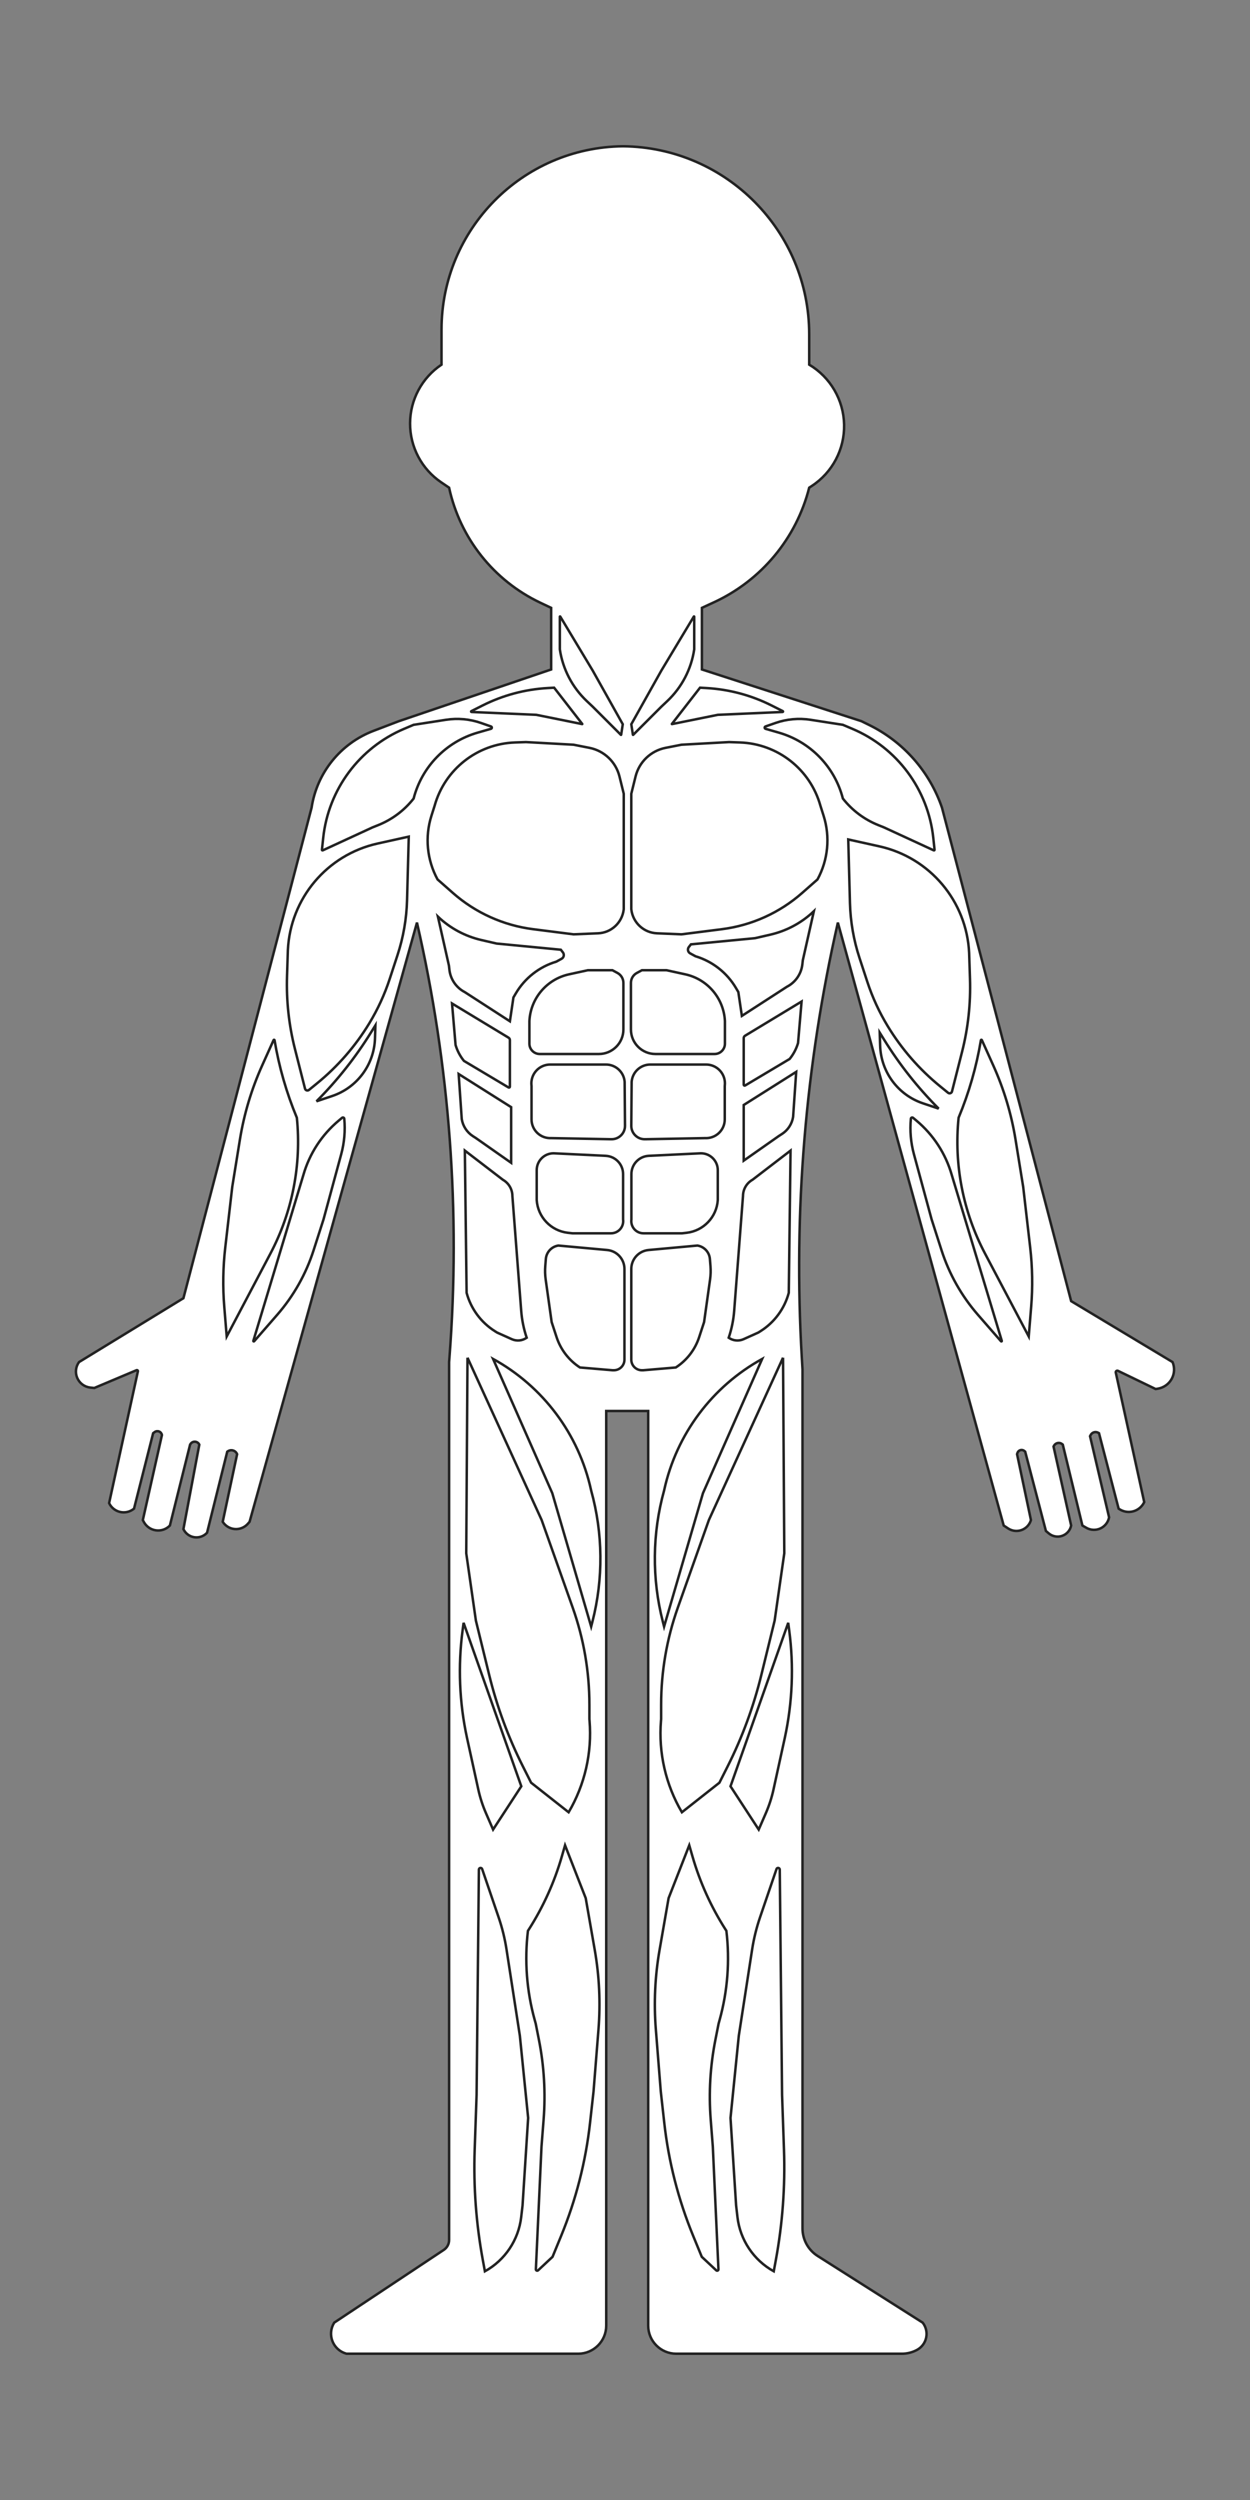 <?xml version="1.0" encoding="UTF-8" standalone="no" ?>
<!DOCTYPE svg PUBLIC "-//W3C//DTD SVG 1.1//EN" "http://www.w3.org/Graphics/SVG/1.1/DTD/svg11.dtd">
<svg xmlns="http://www.w3.org/2000/svg" xmlns:xlink="http://www.w3.org/1999/xlink" version="1.1" width="500" height="1000" viewBox="0 0 500 1000" xml:space="preserve">
<rect x="0" y="0" width="500" height="1000" fill="#808080" stroke="none"/>
<g transform="matrix(1 0 0 1 250 500)" id="H4dIbZFJ0spHokfcS-44w"  >
<path style="stroke: rgb(34,34,34); stroke-width: 1; stroke-dasharray: none; stroke-linecap: butt; stroke-dashoffset: 0; stroke-linejoin: miter; stroke-miterlimit: 4; fill: rgb(255,255,255); fill-rule: nonzero; opacity: 1;"  transform=" translate(0, -0)" d="M -29.538 -256.86 L -33.851 -258.904 L -33.851 -258.904 C -52.505 -267.745 -65.994 -284.75 -70.359 -304.926 L -70.359 -304.926 L -73.52 -307.071 L -73.52 -307.071 C -81.332 -312.369 -85.999 -321.204 -85.972 -330.642 C -85.946 -340.081 -81.231 -348.889 -73.39 -354.145 L -73.39 -354.145 L -73.39 -368.143 L -73.39 -368.143 C -73.39 -408.357 -41.012 -441.074 -0.801 -441.493 L -0.801 -441.493 L -0.801 -441.493 L -0.801 -441.493 C 40.455 -441.074 73.68 -407.511 73.68 -366.253 L 73.68 -354.145 L 73.68 -354.145 L 73.68 -354.145 C 82.156 -349.091 87.433 -340.029 87.644 -330.163 C 87.854 -320.296 82.969 -311.017 74.716 -305.606 L 73.68 -304.927 L 73.68 -304.927 L 73.68 -304.927 C 68.538 -284.683 54.539 -267.84 35.578 -259.081 L 30.768 -256.86 L 30.768 -232.21 L 94.551 -211.532 L 97.64 -210.016 L 97.64 -210.016 C 111.361 -203.28 121.847 -191.373 126.794 -176.911 L 126.794 -176.911 L 178.459 20.452 L 219.018 44.829 L 219.018 44.829 L 219.018 44.829 C 219.939 47.012 219.808 49.497 218.664 51.572 C 217.519 53.646 215.487 55.082 213.15 55.468 L 212.265 55.614 L 197.196 48.332 L 197.196 48.332 C 196.98 48.228 196.723 48.256 196.535 48.405 C 196.346 48.554 196.259 48.797 196.311 49.031 L 207.689 100.842 L 207.689 100.842 L 207.689 100.842 C 206.843 102.644 205.253 103.988 203.335 104.523 C 201.416 105.058 199.36 104.73 197.704 103.625 L 197.45 103.456 L 189.607 73.282 L 189.315 73.115 L 189.315 73.115 C 188.792 72.817 188.171 72.744 187.594 72.913 C 187.017 73.082 186.534 73.479 186.256 74.012 L 186.012 74.48 L 193.637 106.942 L 193.637 106.942 L 193.637 106.942 C 193.261 108.898 191.961 110.551 190.15 111.378 C 188.338 112.205 186.237 112.104 184.513 111.107 L 182.962 110.21 L 175.119 77.857 L 174.916 77.683 L 174.916 77.683 C 174.411 77.251 173.736 77.072 173.083 77.199 C 172.43 77.325 171.871 77.743 171.564 78.333 L 171.415 78.62 L 178.459 110.21 L 178.459 110.21 L 178.459 110.21 C 178.08 112.121 176.719 113.69 174.88 114.336 C 173.042 114.981 170.999 114.607 169.508 113.351 L 168.365 112.389 L 160.086 80.689 L 159.801 80.432 L 159.801 80.432 C 159.362 80.034 158.752 79.887 158.18 80.041 C 157.608 80.194 157.153 80.627 156.972 81.191 L 156.818 81.67 L 162.374 108.031 L 162.374 108.031 L 162.374 108.031 C 161.837 109.87 160.46 111.345 158.663 112.006 C 156.866 112.667 154.861 112.436 153.262 111.383 L 151.48 110.21 L 85.147 -130.967 L 85.147 -130.967 L 85.147 -130.967 C 72.149 -73.88 67.295 -15.24 70.732 43.208 L 71.001 47.77 L 71.001 391.372 L 71.001 391.372 C 71.001 395.841 73.287 400 77.06 402.395 L 119.068 429.058 L 119.068 429.058 L 119.068 429.058 C 120.396 430.75 120.908 432.943 120.467 435.049 C 120.026 437.154 118.676 438.957 116.78 439.973 L 116.78 439.973 L 116.78 439.973 C 114.919 440.971 112.841 441.493 110.73 441.493 L 22.453 441.493 L 20.509 441.493 L 20.509 441.493 C 14.306 441.493 9.278 436.464 9.278 430.262 L 9.278 430.262 L 9.278 64.388 L -7.511 64.388 L -7.511 430.262 L -7.511 430.262 L -7.511 430.262 C -7.511 436.464 -12.539 441.493 -18.742 441.493 L -22.652 441.493 L -111.384 441.493 L -111.618 441.424 L -111.618 441.424 C -114.086 440.704 -116.08 438.88 -117.016 436.485 C -117.952 434.09 -117.722 431.397 -116.396 429.194 L -116.314 429.058 L -72.476 399.955 L -72.476 399.955 C -71.154 399.077 -70.359 397.595 -70.359 396.008 L -70.359 44.829 L -70.229 43.139 L -70.229 43.139 C -65.726 -15.219 -70.105 -73.923 -83.215 -130.967 L -83.215 -130.967 L -150.171 108.717 L -150.81 109.456 L -150.81 109.456 C -152.115 110.965 -154.056 111.769 -156.046 111.623 C -158.036 111.478 -159.84 110.4 -160.91 108.717 L -160.91 108.717 L -155.154 81.67 L -155.154 81.67 L -155.154 81.67 C -155.44 80.945 -156.048 80.395 -156.798 80.184 C -157.548 79.972 -158.354 80.123 -158.976 80.592 L -159.106 80.689 L -167.182 113.098 L -167.182 113.098 L -167.182 113.098 C -168.474 114.504 -170.38 115.177 -172.269 114.895 C -174.158 114.612 -175.784 113.41 -176.608 111.687 L -176.632 111.638 L -170.275 77.857 L -170.275 77.857 L -170.275 77.857 C -170.583 77.184 -171.234 76.734 -171.972 76.683 C -172.71 76.633 -173.417 76.99 -173.814 77.614 L -173.969 77.857 L -182.044 110.21 L -182.044 110.21 L -182.044 110.21 C -183.487 111.705 -185.557 112.423 -187.616 112.141 C -189.675 111.858 -191.476 110.611 -192.463 108.783 L -192.869 108.031 L -185.223 74.009 L -185.223 74.009 L -185.223 74.009 C -185.332 73.371 -185.767 72.836 -186.369 72.598 C -186.971 72.36 -187.654 72.454 -188.169 72.845 L -188.745 73.282 L -196.391 103.456 L -196.434 103.491 L -196.434 103.491 C -197.974 104.748 -200.006 105.226 -201.944 104.786 C -203.882 104.347 -205.51 103.04 -206.357 101.242 L -206.357 101.242 L -194.841 48.54 L -194.841 48.54 C -194.809 48.391 -194.862 48.236 -194.98 48.139 C -195.097 48.041 -195.259 48.017 -195.4 48.077 L -212.285 55.194 L -213.857 55.031 L -213.857 55.031 C -216.149 54.792 -218.138 53.346 -219.073 51.24 C -220.008 49.134 -219.745 46.689 -218.385 44.829 L -218.385 44.829 L -176.632 19.287 L -125.366 -176.911 L -125.366 -176.911 L -125.366 -176.911 C -123.253 -190.869 -113.796 -202.611 -100.609 -207.65 L -90.448 -211.532 L -29.538 -232.21 z" stroke-linecap="round" />
</g>
<g transform="matrix(1 0 0 1 139.129 385.424)" id="qJPZ8VcXX_IK0Ce8g9YLw"  >
<path style="stroke: rgb(34,34,34); stroke-width: 1; stroke-dasharray: none; stroke-linecap: butt; stroke-dashoffset: 0; stroke-linejoin: miter; stroke-miterlimit: 4; fill: rgb(255,255,255); fill-opacity: 0; fill-rule: nonzero; opacity: 1;"  transform=" translate(0, 0)" d="M -15.546 50.552 C -15.807 50.765 -16.158 50.83 -16.478 50.724 C -16.798 50.618 -17.041 50.357 -17.124 50.031 L -21.154 34.157 L -21.154 34.157 C -23.575 24.623 -24.64 14.797 -24.319 4.966 L -23.981 -5.379 L -23.981 -5.379 L -23.981 -5.379 C -23.01 -26.058 -8.307 -43.524 11.903 -48.007 L 24.375 -50.774 L 23.69 -25.345 L 23.69 -25.345 C 23.49 -17.885 22.207 -10.494 19.883 -3.403 L 16.749 6.158 L 16.749 6.158 C 14.712 12.372 11.97 18.331 8.575 23.92 L 8.575 23.92 L 8.575 23.92 C 3.03 33.048 -4.033 41.163 -12.31 47.913 z" stroke-linecap="round" />
</g>
<g transform="matrix(1 0 0 1 138.381 425.32)" id="ly9RqItHgio9DqJ34Ei5E"  >
<path style="stroke: rgb(34,34,34); stroke-width: 1; stroke-dasharray: none; stroke-linecap: butt; stroke-dashoffset: 0; stroke-linejoin: miter; stroke-miterlimit: 4; fill: rgb(255,255,255); fill-opacity: 0; fill-rule: nonzero; opacity: 1;"  transform=" translate(0, 0)" d="M 11.786 -15.204 L 10.074 -12.435 L 10.074 -12.435 C 3.878 -2.41 -3.458 6.865 -11.786 15.204 L -11.786 15.204 L -5.483 13.081 L -5.483 13.081 C 4.459 9.731 11.276 0.558 11.615 -9.928 z" stroke-linecap="round" />
</g>
<g transform="matrix(1 0 0 1 104.266 475.245)" id="_-KtZGuUDHYRbQBzzzRGt"  >
<path style="stroke: rgb(34,34,34); stroke-width: 1; stroke-dasharray: none; stroke-linecap: butt; stroke-dashoffset: 0; stroke-linejoin: miter; stroke-miterlimit: 4; fill: rgb(255,255,255); fill-opacity: 0; fill-rule: nonzero; opacity: 1;"  transform=" translate(0, 0)" d="M 5.552 -59.178 C 5.537 -59.264 5.468 -59.331 5.382 -59.342 C 5.295 -59.353 5.212 -59.307 5.176 -59.227 L 0.595 -49.047 L 0.595 -49.047 C -3.654 -39.605 -6.644 -29.646 -8.3 -19.425 L -11.362 -0.517 L -14.167 23.793 L -14.167 23.793 C -15.072 31.641 -15.204 39.559 -14.559 47.433 L -13.584 59.344 L 3.912 26.157 L 3.912 26.157 C 12.7 9.486 16.374 -9.407 14.472 -28.156 L 14.472 -28.156 L 14.472 -28.156 L 14.472 -28.156 C 10.327 -38.124 7.334 -48.532 5.552 -59.178 z" stroke-linecap="round" />
</g>
<g transform="matrix(1 0 0 1 119.604 491.79)" id="32Sozidp-TfTy_TLEBgp7"  >
<path style="stroke: rgb(34,34,34); stroke-width: 1; stroke-dasharray: none; stroke-linecap: butt; stroke-dashoffset: 0; stroke-linejoin: miter; stroke-miterlimit: 4; fill: rgb(255,255,255); fill-opacity: 0; fill-rule: nonzero; opacity: 1;"  transform=" translate(0, 0)" d="M 18.104 -44.303 C 18.086 -44.501 17.959 -44.673 17.774 -44.749 C 17.59 -44.825 17.379 -44.793 17.226 -44.665 L 15.945 -43.598 L 15.945 -43.598 C 9.145 -37.931 4.203 -30.354 1.76 -21.846 L 1.76 -21.846 L -18.269 44.551 L -18.269 44.551 C -18.295 44.635 -18.258 44.724 -18.182 44.767 C -18.105 44.809 -18.01 44.792 -17.952 44.726 L -8.731 34.141 L -8.731 34.141 C -2.176 26.617 2.778 17.838 5.83 8.337 L 9.815 -4.068 L 16.88 -30.105 L 16.88 -30.105 C 18.134 -34.726 18.549 -39.535 18.104 -44.302 z" stroke-linecap="round" />
</g>
<g transform="matrix(1 0 0 1 162.754 313.87)" id="_KStOD41u1BwzIUJeDBmO"  >
<path style="stroke: rgb(34,34,34); stroke-width: 1; stroke-dasharray: none; stroke-linecap: butt; stroke-dashoffset: 0; stroke-linejoin: miter; stroke-miterlimit: 4; fill: rgb(255,255,255); fill-opacity: 0; fill-rule: nonzero; opacity: 1;"  transform=" translate(0, 0)" d="M 33.648 -23.285 C 33.852 -23.214 33.986 -23.019 33.98 -22.804 C 33.974 -22.588 33.829 -22.401 33.622 -22.341 L 28.319 -20.815 L 28.319 -20.815 C 15.711 -17.187 5.964 -7.158 2.696 5.548 L 2.696 5.548 L 2.696 5.548 L 2.696 5.548 C -1.014 10.282 -5.909 13.951 -11.493 16.185 L -13.71 17.072 L -33.654 26.277 L -33.654 26.277 C -33.729 26.311 -33.817 26.303 -33.884 26.255 C -33.952 26.206 -33.988 26.126 -33.979 26.043 L -33.467 21.253 L -33.467 21.253 C -31.399 1.918 -19.004 -14.773 -1.093 -22.342 L 2.696 -23.944 L 15.634 -25.954 L 15.634 -25.954 C 20.348 -26.686 25.17 -26.246 29.673 -24.673 z" stroke-linecap="round" />
</g>
<g transform="matrix(1 0 0 1 210.674 282.36)" id="tIABKV53pd8JM5bT0uXLT"  >
<path style="stroke: rgb(34,34,34); stroke-width: 1; stroke-dasharray: none; stroke-linecap: butt; stroke-dashoffset: 0; stroke-linejoin: miter; stroke-miterlimit: 4; fill: rgb(255,255,255); fill-opacity: 0; fill-rule: nonzero; opacity: 1;"  transform=" translate(0, 0)" d="M -22.074 2.43 C -22.154 2.427 -22.222 2.37 -22.238 2.291 C -22.255 2.213 -22.217 2.133 -22.145 2.097 L -17.642 -0.17 L -17.642 -0.17 C -9.543 -4.247 -0.692 -6.618 8.361 -7.135 L 10.973 -7.284 L 22.235 7.229 L 22.235 7.229 C 22.244 7.24 22.245 7.256 22.237 7.268 C 22.23 7.28 22.215 7.286 22.201 7.283 L 3.855 3.568 z" stroke-linecap="round" />
</g>
<g transform="matrix(1 0 0 1 236.523 270.266)" id="aZ2Jbd3RxnVEGd4jX0av1"  >
<path style="stroke: rgb(34,34,34); stroke-width: 1; stroke-dasharray: none; stroke-linecap: butt; stroke-dashoffset: 0; stroke-linejoin: miter; stroke-miterlimit: 4; fill: rgb(255,255,255); fill-opacity: 0; fill-rule: nonzero; opacity: 1;"  transform=" translate(0, 0)" d="M -12.431 -23.654 C -12.45 -23.686 -12.488 -23.701 -12.524 -23.691 C -12.56 -23.681 -12.584 -23.649 -12.584 -23.612 L -12.584 -10.514 L -12.584 -10.514 L -12.584 -10.514 C -11.41 -2.601 -7.61 4.687 -1.795 10.179 L 0.576 12.418 L 11.833 23.676 L 11.833 23.676 C 11.851 23.693 11.876 23.699 11.899 23.691 C 11.922 23.684 11.939 23.664 11.942 23.64 L 12.584 19.431 L 0.576 -2.003 z" stroke-linecap="round" />
</g>
<g transform="matrix(-1 0 0 1 265.101 270.266)" id="t2u46I2gF3afVjm6ebZxA"  >
<path style="stroke: rgb(34,34,34); stroke-width: 1; stroke-dasharray: none; stroke-linecap: butt; stroke-dashoffset: 0; stroke-linejoin: miter; stroke-miterlimit: 4; fill: rgb(255,255,255); fill-opacity: 0; fill-rule: nonzero; opacity: 1;"  transform=" translate(-0, -0)" d="M -12.431 -23.654 C -12.45 -23.686 -12.488 -23.701 -12.524 -23.691 C -12.56 -23.681 -12.584 -23.649 -12.584 -23.612 L -12.584 -10.514 L -12.584 -10.514 L -12.584 -10.514 C -11.41 -2.601 -7.61 4.687 -1.795 10.179 L 0.576 12.418 L 11.833 23.676 L 11.833 23.676 C 11.851 23.693 11.876 23.699 11.899 23.691 C 11.922 23.684 11.939 23.664 11.942 23.64 L 12.584 19.431 L 0.576 -2.003 z" stroke-linecap="round" />
</g>
<g transform="matrix(1 0 0 1 200.34 387.583)" id="EZ3bMdSfkebiKOBVUTpRn"  >
<path style="stroke: rgb(34,34,34); stroke-width: 1; stroke-dasharray: none; stroke-linecap: butt; stroke-dashoffset: 0; stroke-linejoin: miter; stroke-miterlimit: 4; fill: rgb(255,255,255); fill-opacity: 0; fill-rule: nonzero; opacity: 1;"  transform=" translate(0, 0)" d="M 3.617 20.936 L -14.404 9.276 L -14.404 9.276 L -14.404 9.276 C -17.827 7.509 -20.142 4.152 -20.577 0.325 L -20.764 -1.325 L -25.181 -20.936 L -25.181 -20.936 L -25.181 -20.936 C -20.324 -16.31 -14.312 -13.073 -7.776 -11.565 L -1.683 -10.159 L 23.991 -7.686 L 24.821 -6.62 L 24.821 -6.62 C 25.129 -6.225 25.248 -5.714 25.146 -5.224 C 25.044 -4.734 24.732 -4.314 24.292 -4.074 L 22.168 -2.915 L 22.168 -2.915 L 22.168 -2.915 C 15.354 -0.871 9.566 3.674 5.963 9.808 L 5.031 11.396 z" stroke-linecap="round" />
</g>
<g transform="matrix(1 0 0 1 192.385 418.219)" id="muQlux388ig1JZl7EucqA"  >
<path style="stroke: rgb(34,34,34); stroke-width: 1; stroke-dasharray: none; stroke-linecap: butt; stroke-dashoffset: 0; stroke-linejoin: miter; stroke-miterlimit: 4; fill: rgb(255,255,255); fill-opacity: 0; fill-rule: nonzero; opacity: 1;"  transform=" translate(0, 0)" d="M -9.731 -15.709 L 11.027 -3.148 L 11.027 -3.148 C 11.365 -2.943 11.572 -2.576 11.572 -2.18 L 11.572 16.459 L 11.572 16.459 C 11.572 16.59 11.502 16.711 11.388 16.775 C 11.275 16.84 11.135 16.839 11.022 16.771 L -6.802 6.145 L -6.802 6.145 L -6.802 6.145 C -8.319 4.279 -9.455 2.133 -10.146 -0.17 L -10.159 -0.215 L -11.572 -16.823 z" stroke-linecap="round" />
</g>
<g transform="matrix(1 0 0 1 193.96 447.364)" id="vcMVKjmi5RZMOAtmtMSEo"  >
<path style="stroke: rgb(34,34,34); stroke-width: 1; stroke-dasharray: none; stroke-linecap: butt; stroke-dashoffset: 0; stroke-linejoin: miter; stroke-miterlimit: 4; fill: rgb(255,255,255); fill-opacity: 0; fill-rule: nonzero; opacity: 1;"  transform=" translate(0, 0)" d="M 10.497 -4.505 L -10.497 -17.756 L -9.261 0.265 L -9.261 0.265 L -9.261 0.265 C -8.811 3.076 -7.185 5.562 -4.791 7.101 L -3.607 7.862 L 10.497 17.756 z" stroke-linecap="round" />
</g>
<g transform="matrix(1 0 0 1 198.305 498.218)" id="Rde7PEJbY-B59kX_w4AHC"  >
<path style="stroke: rgb(34,34,34); stroke-width: 1; stroke-dasharray: none; stroke-linecap: butt; stroke-dashoffset: 0; stroke-linejoin: miter; stroke-miterlimit: 4; fill: rgb(255,255,255); fill-opacity: 0; fill-rule: nonzero; opacity: 1;"  transform=" translate(0, 0)" d="M -12.369 -37.985 L 2.826 -26.324 L 3.017 -26.209 L 3.017 -26.209 C 5.272 -24.855 6.652 -22.417 6.652 -19.787 L 6.652 -19.787 L 10.176 26.108 L 10.176 26.108 C 10.457 29.773 11.194 33.388 12.369 36.871 L 12.369 36.871 L 12.346 36.887 L 12.346 36.887 C 10.608 38.111 8.353 38.327 6.415 37.455 L 0.529 34.807 L -0.344 34.257 L -0.344 34.257 C -5.916 30.749 -9.958 25.266 -11.662 18.906 L -11.662 18.906 z" stroke-linecap="round" />
</g>
<g transform="matrix(1 0 0 1 218.697 597.108)" id="k7vHHBGe5QDM87qBDQxeq"  >
<path style="stroke: rgb(34,34,34); stroke-width: 1; stroke-dasharray: none; stroke-linecap: butt; stroke-dashoffset: 0; stroke-linejoin: miter; stroke-miterlimit: 4; fill: rgb(255,255,255); fill-opacity: 0; fill-rule: nonzero; opacity: 1;"  transform=" translate(0, 0)" d="M -21.463 -53.534 L 2.221 0.177 L 17.769 53.534 L 18.277 51.549 L 18.277 51.549 C 22.69 34.327 22.515 16.25 17.769 -0.883 L 17.769 -0.883 L 17.71 -1.15 L 17.71 -1.15 C 12.807 -23.438 -1.47 -42.529 -21.463 -53.534 z" stroke-linecap="round" />
</g>
<g transform="matrix(1 0 0 1 211.26 633.992)" id="KZORvaPp-Ut-GrqROk3Zz"  >
<path style="stroke: rgb(34,34,34); stroke-width: 1; stroke-dasharray: none; stroke-linecap: butt; stroke-dashoffset: 0; stroke-linejoin: miter; stroke-miterlimit: 4; fill: rgb(255,255,255); fill-opacity: 0; fill-rule: nonzero; opacity: 1;"  transform=" translate(0, 0)" d="M -24.264 -90.918 L -24.764 -12.677 L -20.907 14.239 L -15.59 35.967 L -15.59 35.967 C -12.486 48.649 -7.955 60.939 -2.084 72.601 L 1.178 79.08 L 16.196 90.918 L 16.196 90.918 L 16.196 90.918 C 22.678 79.879 25.598 67.111 24.558 54.352 L 24.5 53.638 L 24.5 47.882 L 24.5 47.882 C 24.5 34.658 22.242 21.531 17.824 9.067 L 5.398 -25.987 L -24.264 -90.918" stroke-linecap="round" />
</g>
<g transform="matrix(1 0 0 1 196.237 690.478)" id="n3aLd96yjIvmzv4pdYBLE"  >
<path style="stroke: rgb(34,34,34); stroke-width: 1; stroke-dasharray: none; stroke-linecap: butt; stroke-dashoffset: 0; stroke-linejoin: miter; stroke-miterlimit: 4; fill: rgb(255,255,255); fill-opacity: 0; fill-rule: nonzero; opacity: 1;"  transform=" translate(0, 0)" d="M -10.801 -41.346 L -11.194 -38.381 L -11.194 -38.381 C -13.093 -24.055 -12.503 -9.509 -9.449 4.615 L -9.449 4.615 L -4.924 25.291 L -4.924 25.291 C -4.211 28.551 -3.182 31.733 -1.851 34.793 L 0.998 41.346 L 12.282 24.038 z" stroke-linecap="round" />
</g>
<g transform="matrix(1 0 0 1 200.504 827.847)" id="88ElLo0uEArKToRjh6T4N"  >
<path style="stroke: rgb(34,34,34); stroke-width: 1; stroke-dasharray: none; stroke-linecap: butt; stroke-dashoffset: 0; stroke-linejoin: miter; stroke-miterlimit: 4; fill: rgb(255,255,255); fill-opacity: 0; fill-rule: nonzero; opacity: 1;"  transform=" translate(0, 0)" d="M -7.641 -80.224 C -7.747 -80.533 -8.06 -80.722 -8.383 -80.67 C -8.706 -80.618 -8.945 -80.341 -8.948 -80.014 L -9.869 10.101 L -10.633 32.038 L -10.633 32.038 C -11.148 46.857 -10.05 61.688 -7.358 76.269 L -6.544 80.678 L -6.544 80.678 L -6.544 80.678 C 1.508 76.212 6.914 68.138 7.975 58.991 L 8.515 54.332 L 10.756 19.332 L 7.438 -13.552 L 2.107 -48.05 L 2.107 -48.05 C 1.432 -52.42 0.374 -56.722 -1.053 -60.907 z" stroke-linecap="round" />
</g>
<g transform="matrix(1 0 0 1 225.155 823.195)" id="EsFSVgWrBqYl-ywfCO68v"  >
<path style="stroke: rgb(34,34,34); stroke-width: 1; stroke-dasharray: none; stroke-linecap: butt; stroke-dashoffset: 0; stroke-linejoin: miter; stroke-miterlimit: 4; fill: rgb(255,255,255); fill-opacity: 0; fill-rule: nonzero; opacity: 1;"  transform=" translate(0, 0)" d="M 0.867 -85.084 L -0.421 -80.623 L -0.421 -80.623 C -3.395 -70.317 -7.834 -60.492 -13.602 -51.448 L -13.981 -50.853 L -13.981 -50.853 L -13.981 -50.853 C -15.404 -38.917 -14.487 -26.817 -11.28 -15.231 L -10.867 -13.738 L -9.583 -7.244 L -9.583 -7.244 C -7.509 3.249 -6.88 13.976 -7.712 24.64 L -8.559 35.493 L -10.807 84.531 L -10.807 84.531 C -10.817 84.746 -10.696 84.945 -10.501 85.036 C -10.305 85.126 -10.075 85.088 -9.917 84.941 L -4.136 79.531 L -0.697 71.155 L -0.697 71.155 C 5.246 56.682 9.138 41.45 10.868 25.899 L 12.261 13.377 L 14.233 -11.404 L 14.233 -11.404 C 15.078 -22.02 14.579 -32.7 12.75 -43.192 L 9.133 -63.93 z" stroke-linecap="round" />
</g>
<g transform="matrix(1 0 0 1 230.559 404.843)" id="YEYAmVg5yNBcxzuz79G8B"  >
<path style="stroke: rgb(34,34,34); stroke-width: 1; stroke-dasharray: none; stroke-linecap: butt; stroke-dashoffset: 0; stroke-linejoin: miter; stroke-miterlimit: 4; fill: rgb(255,255,255); fill-opacity: 0; fill-rule: nonzero; opacity: 1;"  transform=" translate(0, 0)" d="M 8.293 16.76 L -14.5 16.76 L -14.661 16.76 L -14.661 16.76 C -16.946 16.76 -18.799 14.908 -18.799 12.622 L -18.799 11.058 L -18.799 3.598 L -18.799 3.598 L -18.799 3.598 C -18.346 -5.497 -11.856 -13.162 -2.959 -15.107 L 4.601 -16.76 L 14.392 -16.76 L 16.428 -15.66 L 16.428 -15.66 C 17.889 -14.871 18.799 -13.345 18.799 -11.685 L 18.799 -7.798 L 18.799 6.95 L 18.799 6.95 L 18.799 6.95 C 18.799 12.368 14.407 16.76 8.989 16.76 z" stroke-linecap="round" />
</g>
<g transform="matrix(1 0 0 1 231.273 440.753)" id="VBO1Vv-dpoXLvm2BDvPZB"  >
<path style="stroke: rgb(34,34,34); stroke-width: 1; stroke-dasharray: none; stroke-linecap: butt; stroke-dashoffset: 0; stroke-linejoin: miter; stroke-miterlimit: 4; fill: rgb(255,255,255); fill-opacity: 0; fill-rule: nonzero; opacity: 1;"  transform=" translate(0, 0)" d="M -18.66 -6.355 L -18.66 6.611 L -18.66 7.011 L -18.66 7.011 C -18.66 9.071 -17.812 11.041 -16.314 12.457 C -14.816 13.872 -12.802 14.609 -10.745 14.493 L -10.745 14.493 L 13.113 14.939 L 13.376 14.939 L 13.376 14.939 C 16.331 14.939 18.727 12.543 18.727 9.588 L 18.727 9.588 L 18.585 -8.027 L 18.583 -8.05 L 18.583 -8.05 C 18.264 -11.942 15.011 -14.939 11.106 -14.939 L 11.106 -14.939 L -11.191 -14.939 L -11.191 -14.939 L -11.191 -14.939 C -13.319 -14.939 -15.348 -14.039 -16.777 -12.461 C -18.206 -10.883 -18.901 -8.775 -18.69 -6.657 z" stroke-linecap="round" />
</g>
<g transform="matrix(1 0 0 1 231.981 477.32)" id="FiNVu7izkzrw0kFal1QmX"  >
<path style="stroke: rgb(34,34,34); stroke-width: 1; stroke-dasharray: none; stroke-linecap: butt; stroke-dashoffset: 0; stroke-linejoin: miter; stroke-miterlimit: 4; fill: rgb(255,255,255); fill-opacity: 0; fill-rule: nonzero; opacity: 1;"  transform=" translate(0, 0)" d="M 10.055 -15.006 L -10.544 -16.002 L -10.544 -16.002 L -10.544 -16.002 C -14.274 -16.002 -17.299 -12.978 -17.299 -9.247 L -17.299 -8.804 L -17.299 2.713 L -17.299 2.713 L -17.299 2.713 C -16.85 9.52 -11.594 15.029 -4.816 15.798 L -3.013 16.002 L 12.38 16.002 L 12.429 16.002 L 12.429 16.002 C 13.837 16.002 15.176 15.393 16.101 14.331 C 17.026 13.27 17.446 11.86 17.253 10.465 L 17.253 10.465 L 17.253 -7.697 L 17.253 -7.697 L 17.253 -7.697 C 17.253 -11.555 14.251 -14.747 10.4 -14.984 z" stroke-linecap="round" />
</g>
<g transform="matrix(-1 0 0 1 271.171 404.843)" id="uZWkphO4_5HL8cYZjX442"  >
<path style="stroke: rgb(34,34,34); stroke-width: 1; stroke-dasharray: none; stroke-linecap: butt; stroke-dashoffset: 0; stroke-linejoin: miter; stroke-miterlimit: 4; fill: rgb(255,255,255); fill-opacity: 0; fill-rule: nonzero; opacity: 1;"  transform=" translate(0, -0)" d="M 8.293 16.76 L -14.5 16.76 L -14.661 16.76 L -14.661 16.76 C -16.946 16.76 -18.799 14.908 -18.799 12.622 L -18.799 11.058 L -18.799 3.598 L -18.799 3.598 L -18.799 3.598 C -18.346 -5.497 -11.856 -13.162 -2.959 -15.107 L 4.601 -16.76 L 14.392 -16.76 L 16.428 -15.66 L 16.428 -15.66 C 17.889 -14.871 18.799 -13.345 18.799 -11.685 L 18.799 -7.798 L 18.799 6.95 L 18.799 6.95 L 18.799 6.95 C 18.799 12.368 14.407 16.76 8.989 16.76 z" stroke-linecap="round" />
</g>
<g transform="matrix(-1 0 0 1 271.243 440.753)" id="gYedZpK8Tf6_WWqfneMa8"  >
<path style="stroke: rgb(34,34,34); stroke-width: 1; stroke-dasharray: none; stroke-linecap: butt; stroke-dashoffset: 0; stroke-linejoin: miter; stroke-miterlimit: 4; fill: rgb(255,255,255); fill-opacity: 0; fill-rule: nonzero; opacity: 1;"  transform=" translate(-0, -0)" d="M -18.66 -6.355 L -18.66 6.611 L -18.66 7.011 L -18.66 7.011 C -18.66 9.071 -17.812 11.041 -16.314 12.457 C -14.816 13.872 -12.802 14.609 -10.745 14.493 L -10.745 14.493 L 13.113 14.939 L 13.376 14.939 L 13.376 14.939 C 16.331 14.939 18.727 12.543 18.727 9.588 L 18.727 9.588 L 18.585 -8.027 L 18.583 -8.05 L 18.583 -8.05 C 18.264 -11.942 15.011 -14.939 11.106 -14.939 L 11.106 -14.939 L -11.191 -14.939 L -11.191 -14.939 L -11.191 -14.939 C -13.319 -14.939 -15.348 -14.039 -16.777 -12.461 C -18.206 -10.883 -18.901 -8.775 -18.69 -6.657 z" stroke-linecap="round" />
</g>
<g transform="matrix(-1 0 0 1 269.815 477.32)" id="e1_vfvWAEPKIofVXkoMA1"  >
<path style="stroke: rgb(34,34,34); stroke-width: 1; stroke-dasharray: none; stroke-linecap: butt; stroke-dashoffset: 0; stroke-linejoin: miter; stroke-miterlimit: 4; fill: rgb(255,255,255); fill-opacity: 0; fill-rule: nonzero; opacity: 1;"  transform=" translate(0, 0)" d="M 10.055 -15.006 L -10.544 -16.002 L -10.544 -16.002 L -10.544 -16.002 C -14.274 -16.002 -17.299 -12.978 -17.299 -9.247 L -17.299 -8.804 L -17.299 2.713 L -17.299 2.713 L -17.299 2.713 C -16.85 9.52 -11.594 15.029 -4.816 15.798 L -3.013 16.002 L 12.38 16.002 L 12.429 16.002 L 12.429 16.002 C 13.837 16.002 15.176 15.393 16.101 14.331 C 17.026 13.27 17.446 11.86 17.253 10.465 L 17.253 10.465 L 17.253 -7.697 L 17.253 -7.697 L 17.253 -7.697 C 17.253 -11.555 14.251 -14.747 10.4 -14.984 z" stroke-linecap="round" />
</g>
<g transform="matrix(1 0 0 1 233.905 523.16)" id="e11q7pNT3HVFxjlJd9E8p"  >
<path style="stroke: rgb(34,34,34); stroke-width: 1; stroke-dasharray: none; stroke-linecap: butt; stroke-dashoffset: 0; stroke-linejoin: miter; stroke-miterlimit: 4; fill: rgb(255,255,255); fill-opacity: 0; fill-rule: nonzero; opacity: 1;"  transform=" translate(0, 0)" d="M -10.585 -24.942 L 8.905 -23.16 L 8.905 -23.16 L 8.905 -23.16 C 12.847 -22.824 15.874 -19.527 15.874 -15.572 L 15.874 -15.146 L 15.874 20.623 L 15.874 20.623 L 15.874 20.623 C 15.895 21.762 15.458 22.86 14.66 23.673 C 13.862 24.485 12.772 24.942 11.633 24.942 L 11.12 24.942 L -1.924 23.835 L -1.924 23.835 L -1.924 23.835 C -6.341 20.975 -9.642 16.686 -11.278 11.685 L -13.243 5.68 L -15.639 -11.382 L -15.639 -11.382 C -15.884 -13.137 -15.939 -14.913 -15.802 -16.679 L -15.568 -19.57 L -15.568 -19.57 C -15.354 -22.195 -13.43 -24.364 -10.849 -24.889 z" stroke-linecap="round" />
</g>
<g transform="matrix(-1 0 0 1 268.391 523.16)" id="puwkclakBaMwVFmJjJOHt"  >
<path style="stroke: rgb(34,34,34); stroke-width: 1; stroke-dasharray: none; stroke-linecap: butt; stroke-dashoffset: 0; stroke-linejoin: miter; stroke-miterlimit: 4; fill: rgb(255,255,255); fill-opacity: 0; fill-rule: nonzero; opacity: 1;"  transform=" translate(-0, 0)" d="M -10.585 -24.942 L 8.905 -23.16 L 8.905 -23.16 L 8.905 -23.16 C 12.847 -22.824 15.874 -19.527 15.874 -15.572 L 15.874 -15.146 L 15.874 20.623 L 15.874 20.623 L 15.874 20.623 C 15.895 21.762 15.458 22.86 14.66 23.673 C 13.862 24.485 12.772 24.942 11.633 24.942 L 11.12 24.942 L -1.924 23.835 L -1.924 23.835 L -1.924 23.835 C -6.341 20.975 -9.642 16.686 -11.278 11.685 L -13.243 5.68 L -15.639 -11.382 L -15.639 -11.382 C -15.884 -13.137 -15.939 -14.913 -15.802 -16.679 L -15.568 -19.57 L -15.568 -19.57 C -15.354 -22.195 -13.43 -24.364 -10.849 -24.889 z" stroke-linecap="round" />
</g>
<g transform="matrix(1 0 0 1 210.274 335.283)" id="hAidPQdmMUNszcyCQT-xF"  >
<path style="stroke: rgb(34,34,34); stroke-width: 1; stroke-dasharray: none; stroke-linecap: butt; stroke-dashoffset: 0; stroke-linejoin: miter; stroke-miterlimit: 4; fill: rgb(255,255,255); fill-opacity: 0; fill-rule: nonzero; opacity: 1;"  transform=" translate(0, 0)" d="M 39.226 -17.783 L 39.226 28.37 L 39.202 28.567 L 39.202 28.567 C 38.567 33.808 34.23 37.817 28.955 38.038 L 19.151 38.45 L 2.984 36.395 L 2.984 36.395 C -8.92 34.882 -20.098 29.835 -29.106 21.906 L -35.251 16.497 L -35.251 16.497 L -35.251 16.497 C -39.501 8.697 -40.385 -0.5 -37.7 -8.968 L -36.429 -12.976 L -36.418 -13.016 L -36.418 -13.016 C -32.356 -27.537 -19.364 -37.76 -4.295 -38.294 L 0.114 -38.45 L 19.151 -37.397 L 25.514 -36.142 L 25.514 -36.142 C 31.395 -34.981 36.074 -30.521 37.514 -24.701 z" stroke-linecap="round" />
</g>
<g transform="matrix(-1 0 0 1 363.673 386.557)" id="Nvfc5uMmlT5nCg9VetdC4"  >
<path style="stroke: rgb(34,34,34); stroke-width: 1; stroke-dasharray: none; stroke-linecap: butt; stroke-dashoffset: 0; stroke-linejoin: miter; stroke-miterlimit: 4; fill: rgb(255,255,255); fill-opacity: 0; fill-rule: nonzero; opacity: 1;"  transform=" translate(-0, -0)" d="M -15.546 50.552 C -15.807 50.765 -16.158 50.83 -16.478 50.724 C -16.798 50.618 -17.041 50.357 -17.124 50.031 L -21.154 34.157 L -21.154 34.157 C -23.575 24.623 -24.64 14.797 -24.319 4.966 L -23.981 -5.379 L -23.981 -5.379 L -23.981 -5.379 C -23.01 -26.058 -8.307 -43.524 11.903 -48.007 L 24.375 -50.774 L 23.69 -25.345 L 23.69 -25.345 C 23.49 -17.885 22.207 -10.494 19.883 -3.403 L 16.749 6.158 L 16.749 6.158 C 14.712 12.372 11.97 18.331 8.575 23.92 L 8.575 23.92 L 8.575 23.92 C 3.03 33.048 -4.033 41.163 -12.31 47.913 z" stroke-linecap="round" />
</g>
<g transform="matrix(-1 0 0 1 363.673 428.244)" id="KXQ8cuFSsbjkOm27TmWuD"  >
<path style="stroke: rgb(34,34,34); stroke-width: 1; stroke-dasharray: none; stroke-linecap: butt; stroke-dashoffset: 0; stroke-linejoin: miter; stroke-miterlimit: 4; fill: rgb(255,255,255); fill-opacity: 0; fill-rule: nonzero; opacity: 1;"  transform=" translate(0, -0)" d="M 11.786 -15.204 L 10.074 -12.435 L 10.074 -12.435 C 3.878 -2.41 -3.458 6.865 -11.786 15.204 L -11.786 15.204 L -5.483 13.081 L -5.483 13.081 C 4.459 9.731 11.276 0.558 11.615 -9.928 z" stroke-linecap="round" />
</g>
<g transform="matrix(-1 0 0 1 397.911 475.245)" id="xWRqJeAI-a7_9DVm6wfgy"  >
<path style="stroke: rgb(34,34,34); stroke-width: 1; stroke-dasharray: none; stroke-linecap: butt; stroke-dashoffset: 0; stroke-linejoin: miter; stroke-miterlimit: 4; fill: rgb(255,255,255); fill-opacity: 0; fill-rule: nonzero; opacity: 1;"  transform=" translate(0, 4.901e-7)" d="M 5.552 -59.178 C 5.537 -59.264 5.468 -59.331 5.382 -59.342 C 5.295 -59.353 5.212 -59.307 5.176 -59.227 L 0.595 -49.047 L 0.595 -49.047 C -3.654 -39.605 -6.644 -29.646 -8.3 -19.425 L -11.362 -0.517 L -14.167 23.793 L -14.167 23.793 C -15.072 31.641 -15.204 39.559 -14.559 47.433 L -13.584 59.344 L 3.912 26.157 L 3.912 26.157 C 12.7 9.486 16.374 -9.407 14.472 -28.156 L 14.472 -28.156 L 14.472 -28.156 L 14.472 -28.156 C 10.327 -38.124 7.334 -48.532 5.552 -59.178 z" stroke-linecap="round" />
</g>
<g transform="matrix(-1 0 0 1 382.451 491.79)" id="KaMnT-YpPT2uTDYkRSxGn"  >
<path style="stroke: rgb(34,34,34); stroke-width: 1; stroke-dasharray: none; stroke-linecap: butt; stroke-dashoffset: 0; stroke-linejoin: miter; stroke-miterlimit: 4; fill: rgb(255,255,255); fill-opacity: 0; fill-rule: nonzero; opacity: 1;"  transform=" translate(-0, -9.498e-7)" d="M 18.104 -44.303 C 18.086 -44.501 17.959 -44.673 17.774 -44.749 C 17.59 -44.825 17.379 -44.793 17.226 -44.665 L 15.945 -43.598 L 15.945 -43.598 C 9.145 -37.931 4.203 -30.354 1.76 -21.846 L 1.76 -21.846 L -18.269 44.551 L -18.269 44.551 C -18.295 44.635 -18.258 44.724 -18.182 44.767 C -18.105 44.809 -18.01 44.792 -17.952 44.726 L -8.731 34.141 L -8.731 34.141 C -2.176 26.617 2.778 17.838 5.83 8.337 L 9.815 -4.068 L 16.88 -30.105 L 16.88 -30.105 C 18.134 -34.726 18.549 -39.535 18.104 -44.302 z" stroke-linecap="round" />
</g>
<g transform="matrix(-1 0 0 1 339.845 313.87)" id="2tRd_wag7Zf7m_jfWR6RW"  >
<path style="stroke: rgb(34,34,34); stroke-width: 1; stroke-dasharray: none; stroke-linecap: butt; stroke-dashoffset: 0; stroke-linejoin: miter; stroke-miterlimit: 4; fill: rgb(255,255,255); fill-opacity: 0; fill-rule: nonzero; opacity: 1;"  transform=" translate(0, 0)" d="M 33.648 -23.285 C 33.852 -23.214 33.986 -23.019 33.98 -22.804 C 33.974 -22.588 33.829 -22.401 33.622 -22.341 L 28.319 -20.815 L 28.319 -20.815 C 15.711 -17.187 5.964 -7.158 2.696 5.548 L 2.696 5.548 L 2.696 5.548 L 2.696 5.548 C -1.014 10.282 -5.909 13.951 -11.493 16.185 L -13.71 17.072 L -33.654 26.277 L -33.654 26.277 C -33.729 26.311 -33.817 26.303 -33.884 26.255 C -33.952 26.206 -33.988 26.126 -33.979 26.043 L -33.467 21.253 L -33.467 21.253 C -31.399 1.918 -19.004 -14.773 -1.093 -22.342 L 2.696 -23.944 L 15.634 -25.954 L 15.634 -25.954 C 20.348 -26.686 25.17 -26.246 29.673 -24.673 z" stroke-linecap="round" />
</g>
<g transform="matrix(-1 0 0 1 290.982 282.36)" id="LyYOfPU5QyNGKYT40xhJi"  >
<path style="stroke: rgb(34,34,34); stroke-width: 1; stroke-dasharray: none; stroke-linecap: butt; stroke-dashoffset: 0; stroke-linejoin: miter; stroke-miterlimit: 4; fill: rgb(255,255,255); fill-opacity: 0; fill-rule: nonzero; opacity: 1;"  transform=" translate(0, 0)" d="M -22.074 2.43 C -22.154 2.427 -22.222 2.37 -22.238 2.291 C -22.255 2.213 -22.217 2.133 -22.145 2.097 L -17.642 -0.17 L -17.642 -0.17 C -9.543 -4.247 -0.692 -6.618 8.361 -7.135 L 10.973 -7.284 L 22.235 7.229 L 22.235 7.229 C 22.244 7.24 22.245 7.256 22.237 7.268 C 22.23 7.28 22.215 7.286 22.201 7.283 L 3.855 3.568 z" stroke-linecap="round" />
</g>
<g transform="matrix(-1 0 0 1 300.365 385.424)" id="d3NszNyzPTgf7yUuHDeF8"  >
<path style="stroke: rgb(34,34,34); stroke-width: 1; stroke-dasharray: none; stroke-linecap: butt; stroke-dashoffset: 0; stroke-linejoin: miter; stroke-miterlimit: 4; fill: rgb(255,255,255); fill-opacity: 0; fill-rule: nonzero; opacity: 1;"  transform=" translate(9.751e-7, 0)" d="M 3.617 20.936 L -14.404 9.276 L -14.404 9.276 L -14.404 9.276 C -17.827 7.509 -20.142 4.152 -20.577 0.325 L -20.764 -1.325 L -25.181 -20.936 L -25.181 -20.936 L -25.181 -20.936 C -20.324 -16.31 -14.312 -13.073 -7.776 -11.565 L -1.683 -10.159 L 23.991 -7.686 L 24.821 -6.62 L 24.821 -6.62 C 25.129 -6.225 25.248 -5.714 25.146 -5.224 C 25.044 -4.734 24.732 -4.314 24.292 -4.074 L 22.168 -2.915 L 22.168 -2.915 L 22.168 -2.915 C 15.354 -0.871 9.566 3.674 5.963 9.808 L 5.031 11.396 z" stroke-linecap="round" />
</g>
<g transform="matrix(-1 0 0 1 309.058 417.436)" id="QXNArJiFgVeI0fijmHApm"  >
<path style="stroke: rgb(34,34,34); stroke-width: 1; stroke-dasharray: none; stroke-linecap: butt; stroke-dashoffset: 0; stroke-linejoin: miter; stroke-miterlimit: 4; fill: rgb(255,255,255); fill-opacity: 0; fill-rule: nonzero; opacity: 1;"  transform=" translate(0, 0)" d="M -9.731 -15.709 L 11.027 -3.148 L 11.027 -3.148 C 11.365 -2.943 11.572 -2.576 11.572 -2.18 L 11.572 16.459 L 11.572 16.459 C 11.572 16.59 11.502 16.711 11.388 16.775 C 11.275 16.84 11.135 16.839 11.022 16.771 L -6.802 6.145 L -6.802 6.145 L -6.802 6.145 C -8.319 4.279 -9.455 2.133 -10.146 -0.17 L -10.159 -0.215 L -11.572 -16.823 z" stroke-linecap="round" />
</g>
<g transform="matrix(-1 0 0 1 307.983 446.5)" id="9QST8EHgreeneuyPO8Z6j"  >
<path style="stroke: rgb(34,34,34); stroke-width: 1; stroke-dasharray: none; stroke-linecap: butt; stroke-dashoffset: 0; stroke-linejoin: miter; stroke-miterlimit: 4; fill: rgb(255,255,255); fill-opacity: 0; fill-rule: nonzero; opacity: 1;"  transform=" translate(0, -0)" d="M 10.497 -4.505 L -10.497 -17.756 L -9.261 0.265 L -9.261 0.265 L -9.261 0.265 C -8.811 3.076 -7.185 5.562 -4.791 7.101 L -3.607 7.862 L 10.497 17.756 z" stroke-linecap="round" />
</g>
<g transform="matrix(-1 0 0 1 303.85 498.218)" id="iEQOSKe-0t-o3FmRZTd5n"  >
<path style="stroke: rgb(34,34,34); stroke-width: 1; stroke-dasharray: none; stroke-linecap: butt; stroke-dashoffset: 0; stroke-linejoin: miter; stroke-miterlimit: 4; fill: rgb(255,255,255); fill-opacity: 0; fill-rule: nonzero; opacity: 1;"  transform=" translate(-0, 0)" d="M -12.369 -37.985 L 2.826 -26.324 L 3.017 -26.209 L 3.017 -26.209 C 5.272 -24.855 6.652 -22.417 6.652 -19.787 L 6.652 -19.787 L 10.176 26.108 L 10.176 26.108 C 10.457 29.773 11.194 33.388 12.369 36.871 L 12.369 36.871 L 12.346 36.887 L 12.346 36.887 C 10.608 38.111 8.353 38.327 6.415 37.455 L 0.529 34.807 L -0.344 34.257 L -0.344 34.257 C -5.916 30.749 -9.958 25.266 -11.662 18.906 L -11.662 18.906 z" stroke-linecap="round" />
</g>
<g transform="matrix(-1 0 0 1 283.402 597.108)" id="x-fZMvZ3chLXaZtf0EAni"  >
<path style="stroke: rgb(34,34,34); stroke-width: 1; stroke-dasharray: none; stroke-linecap: butt; stroke-dashoffset: 0; stroke-linejoin: miter; stroke-miterlimit: 4; fill: rgb(255,255,255); fill-opacity: 0; fill-rule: nonzero; opacity: 1;"  transform=" translate(0, 0)" d="M -21.463 -53.534 L 2.221 0.177 L 17.769 53.534 L 18.277 51.549 L 18.277 51.549 C 22.69 34.327 22.515 16.25 17.769 -0.883 L 17.769 -0.883 L 17.71 -1.15 L 17.71 -1.15 C 12.807 -23.438 -1.47 -42.529 -21.463 -53.534 z" stroke-linecap="round" />
</g>
<g transform="matrix(-1 0 0 1 288.951 633.992)" id="zjj1yjJsuc2cc44t3AkJi"  >
<path style="stroke: rgb(34,34,34); stroke-width: 1; stroke-dasharray: none; stroke-linecap: butt; stroke-dashoffset: 0; stroke-linejoin: miter; stroke-miterlimit: 4; fill: rgb(255,255,255); fill-opacity: 0; fill-rule: nonzero; opacity: 1;"  transform=" translate(-0, -0)" d="M -24.264 -90.918 L -24.764 -12.677 L -20.907 14.239 L -15.59 35.967 L -15.59 35.967 C -12.486 48.649 -7.955 60.939 -2.084 72.601 L 1.178 79.08 L 16.196 90.918 L 16.196 90.918 L 16.196 90.918 C 22.678 79.879 25.598 67.111 24.558 54.352 L 24.5 53.638 L 24.5 47.882 L 24.5 47.882 C 24.5 34.658 22.242 21.531 17.824 9.067 L 5.398 -25.987 L -24.264 -90.918" stroke-linecap="round" />
</g>
<g transform="matrix(-1 0 0 1 304.484 690.478)" id="FOZsCTmJFI3M3RGOLOZ5D"  >
<path style="stroke: rgb(34,34,34); stroke-width: 1; stroke-dasharray: none; stroke-linecap: butt; stroke-dashoffset: 0; stroke-linejoin: miter; stroke-miterlimit: 4; fill: rgb(255,255,255); fill-opacity: 0; fill-rule: nonzero; opacity: 1;"  transform=" translate(8.474e-7, 0)" d="M -10.801 -41.346 L -11.194 -38.381 L -11.194 -38.381 C -13.093 -24.055 -12.503 -9.509 -9.449 4.615 L -9.449 4.615 L -4.924 25.291 L -4.924 25.291 C -4.211 28.551 -3.182 31.733 -1.851 34.793 L 0.998 41.346 L 12.282 24.038 z" stroke-linecap="round" />
</g>
<g transform="matrix(-1 0 0 1 302.958 827.847)" id="G31fXbHKk7QMGRnbffzy6"  >
<path style="stroke: rgb(34,34,34); stroke-width: 1; stroke-dasharray: none; stroke-linecap: butt; stroke-dashoffset: 0; stroke-linejoin: miter; stroke-miterlimit: 4; fill: rgb(255,255,255); fill-opacity: 0; fill-rule: nonzero; opacity: 1;"  transform=" translate(0, 0)" d="M -7.641 -80.224 C -7.747 -80.533 -8.06 -80.722 -8.383 -80.67 C -8.706 -80.618 -8.945 -80.341 -8.948 -80.014 L -9.869 10.101 L -10.633 32.038 L -10.633 32.038 C -11.148 46.857 -10.05 61.688 -7.358 76.269 L -6.544 80.678 L -6.544 80.678 L -6.544 80.678 C 1.508 76.212 6.914 68.138 7.975 58.991 L 8.515 54.332 L 10.756 19.332 L 7.438 -13.552 L 2.107 -48.05 L 2.107 -48.05 C 1.432 -52.42 0.374 -56.722 -1.053 -60.907 z" stroke-linecap="round" />
</g>
<g transform="matrix(-1 0 0 1 276.571 823.195)" id="it2o0RdFD_yAdJnE_5mkq"  >
<path style="stroke: rgb(34,34,34); stroke-width: 1; stroke-dasharray: none; stroke-linecap: butt; stroke-dashoffset: 0; stroke-linejoin: miter; stroke-miterlimit: 4; fill: rgb(255,255,255); fill-opacity: 0; fill-rule: nonzero; opacity: 1;"  transform=" translate(0, -0)" d="M 0.867 -85.084 L -0.421 -80.623 L -0.421 -80.623 C -3.395 -70.317 -7.834 -60.492 -13.602 -51.448 L -13.981 -50.853 L -13.981 -50.853 L -13.981 -50.853 C -15.404 -38.917 -14.487 -26.817 -11.28 -15.231 L -10.867 -13.738 L -9.583 -7.244 L -9.583 -7.244 C -7.509 3.249 -6.88 13.976 -7.712 24.64 L -8.559 35.493 L -10.807 84.531 L -10.807 84.531 C -10.817 84.746 -10.696 84.945 -10.501 85.036 C -10.305 85.126 -10.075 85.088 -9.917 84.941 L -4.136 79.531 L -0.697 71.155 L -0.697 71.155 C 5.246 56.682 9.138 41.45 10.868 25.899 L 12.261 13.377 L 14.233 -11.404 L 14.233 -11.404 C 15.078 -22.02 14.579 -32.7 12.75 -43.192 L 9.133 -63.93 z" stroke-linecap="round" />
</g>
<g transform="matrix(-1 0 0 1 291.742 335.283)" id="6-XKKVjvMtmP6AxLmLf4s"  >
<path style="stroke: rgb(34,34,34); stroke-width: 1; stroke-dasharray: none; stroke-linecap: butt; stroke-dashoffset: 0; stroke-linejoin: miter; stroke-miterlimit: 4; fill: rgb(255,255,255); fill-opacity: 0; fill-rule: nonzero; opacity: 1;"  transform=" translate(0, -0)" d="M 39.226 -17.783 L 39.226 28.37 L 39.202 28.567 L 39.202 28.567 C 38.567 33.808 34.23 37.817 28.955 38.038 L 19.151 38.45 L 2.984 36.395 L 2.984 36.395 C -8.92 34.882 -20.098 29.835 -29.106 21.906 L -35.251 16.497 L -35.251 16.497 L -35.251 16.497 C -39.501 8.697 -40.385 -0.5 -37.7 -8.968 L -36.429 -12.976 L -36.418 -13.016 L -36.418 -13.016 C -32.356 -27.537 -19.364 -37.76 -4.295 -38.294 L 0.114 -38.45 L 19.151 -37.397 L 25.514 -36.142 L 25.514 -36.142 C 31.395 -34.981 36.074 -30.521 37.514 -24.701 z" stroke-linecap="round" />
</g>
</svg>